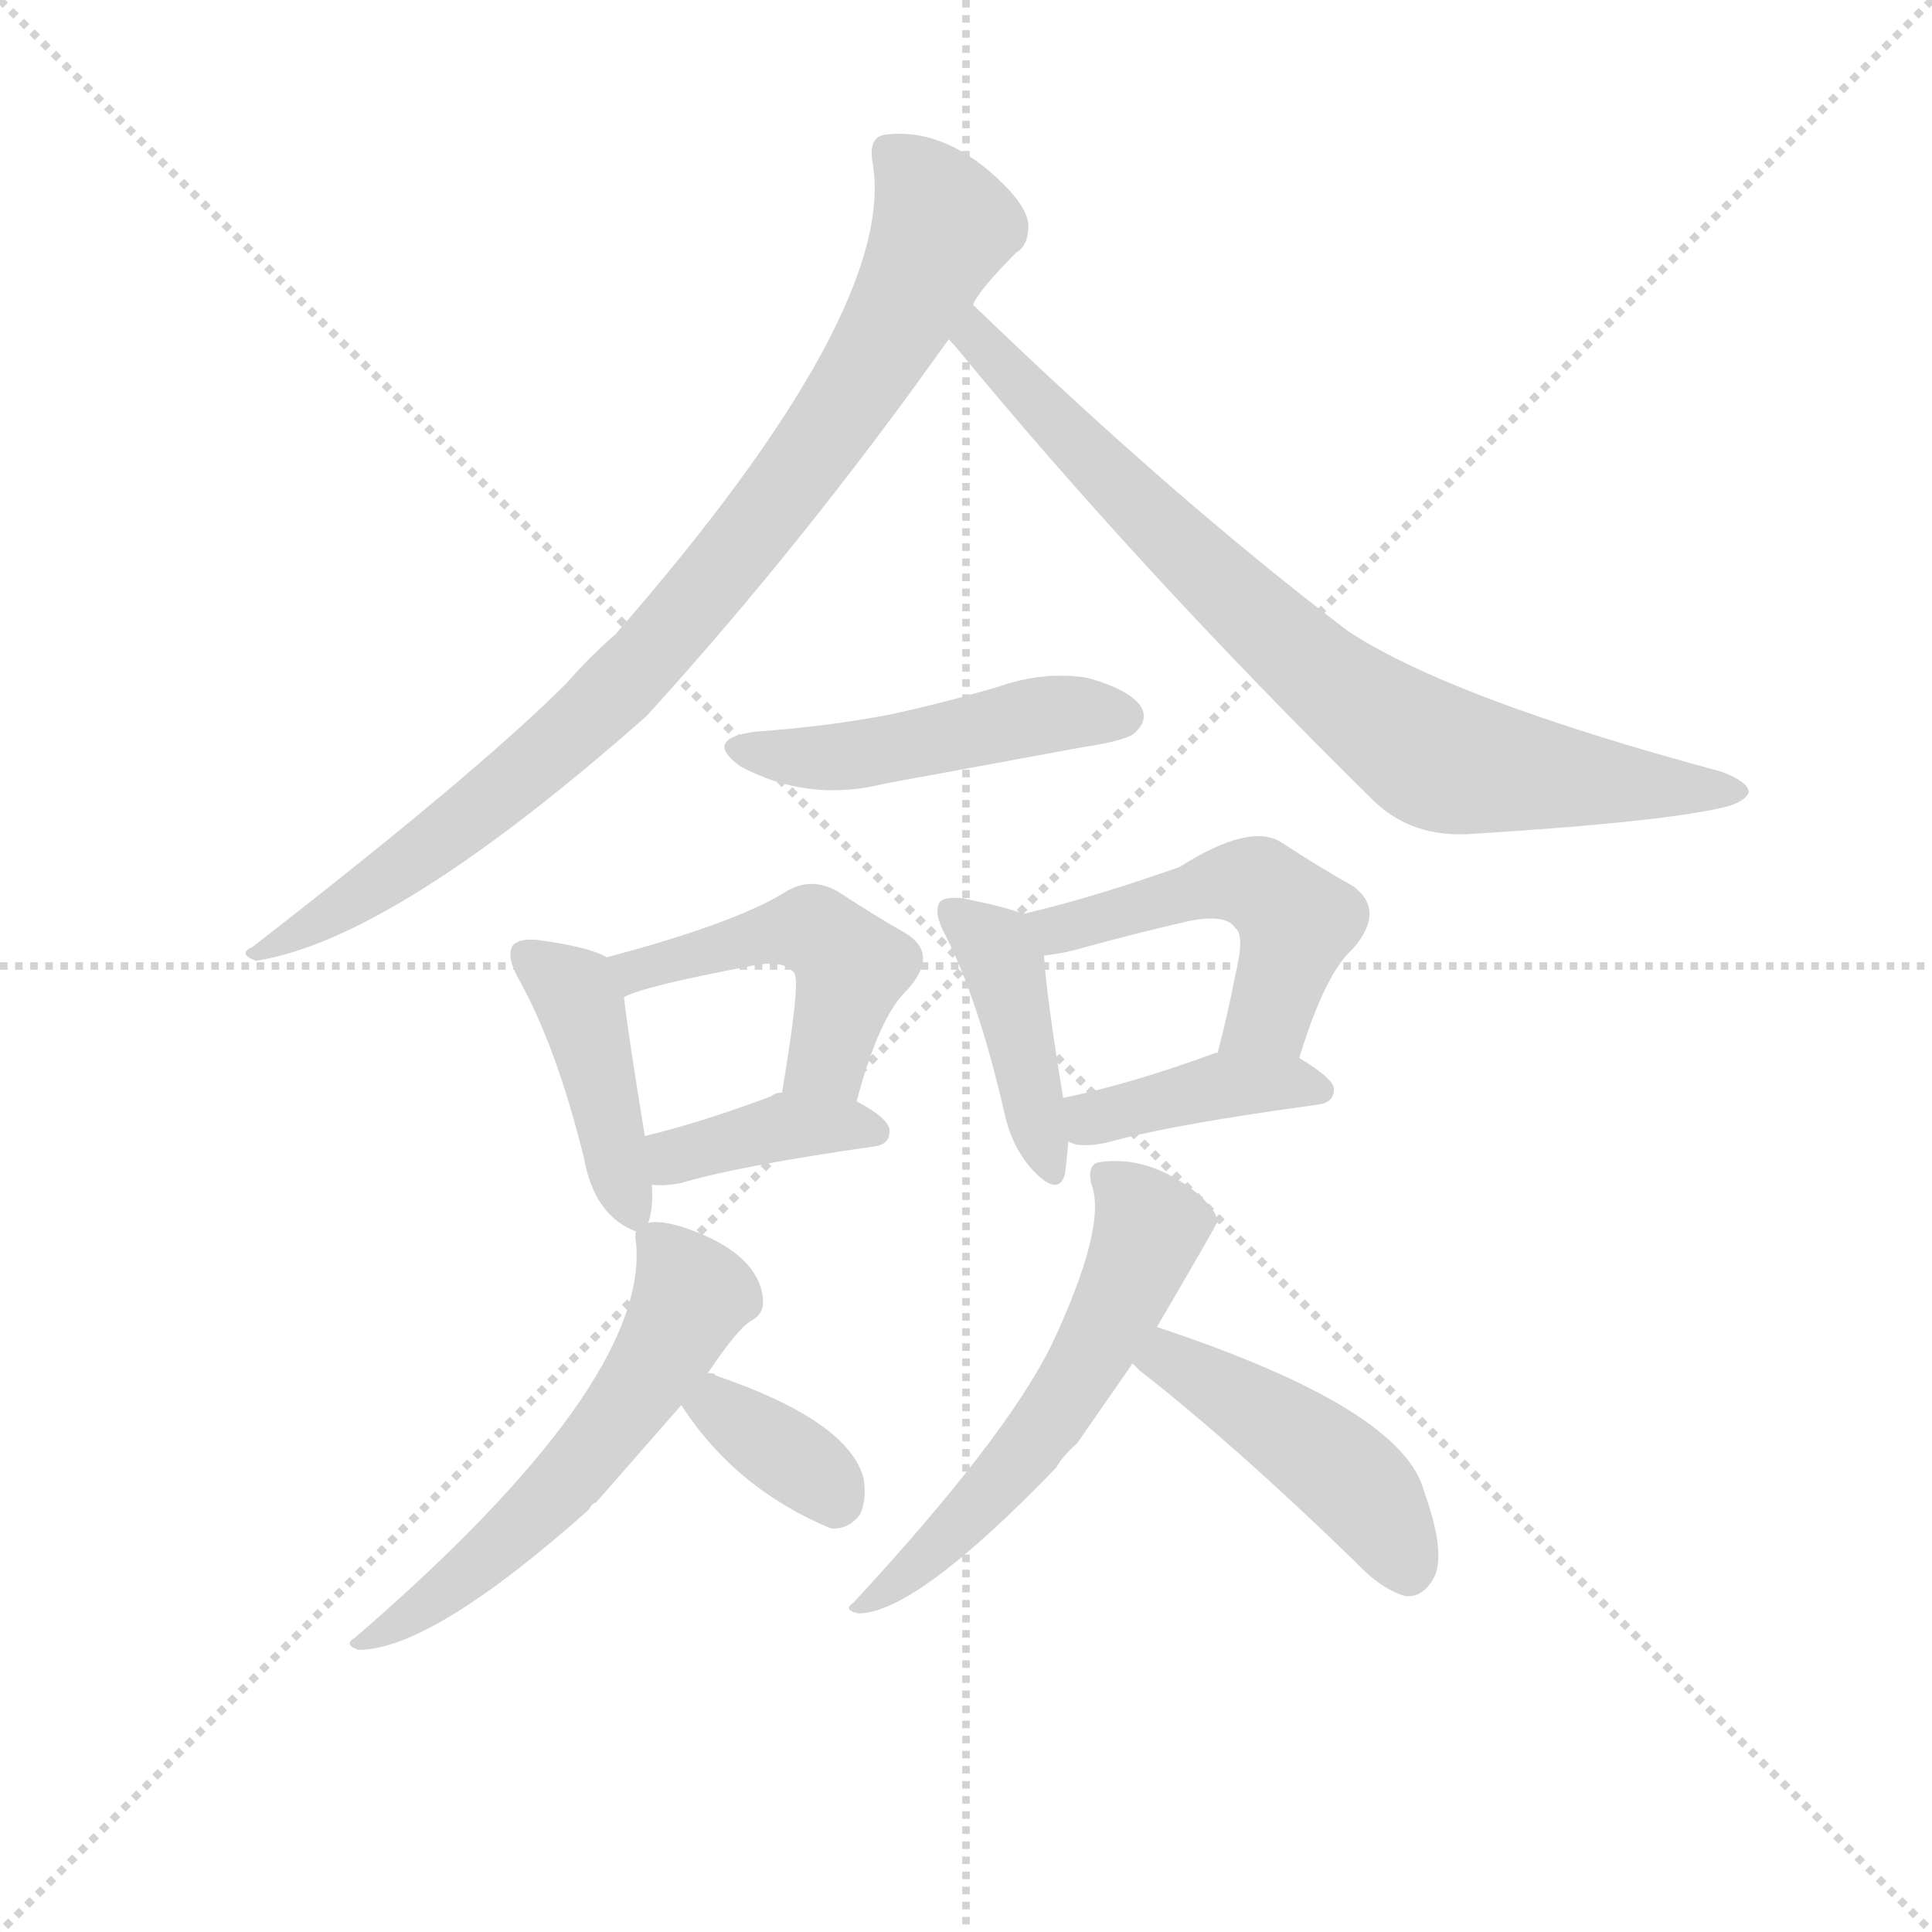 <svg version="1.1" viewBox="0 0 1024 1024" xmlns="http://www.w3.org/2000/svg">
  <g stroke="lightgray" stroke-dasharray="1,1" stroke-width="1" transform="scale(4, 4)">
    <line x1="0" y1="0" x2="256" y2="256"></line>
    <line x1="256" y1="0" x2="0" y2="256"></line>
    <line x1="128" y1="0" x2="128" y2="256"></line>
    <line x1="0" y1="128" x2="256" y2="128"></line>
  </g>
<g transform="scale(0.92, -0.92) translate(60, -900)">
   <style type="text/css">
    @keyframes keyframes0 {
      from {
       stroke: blue;
       stroke-dashoffset: 894;
       stroke-width: 128;
       }
       74% {
       animation-timing-function: step-end;
       stroke: blue;
       stroke-dashoffset: 0;
       stroke-width: 128;
       }
       to {
       stroke: black;
       stroke-width: 1024;
       }
       }
       #make-me-a-hanzi-animation-0 {
         animation: keyframes0 0.978s both;
         animation-delay: 0s;
         animation-timing-function: linear;
       }
    @keyframes keyframes1 {
      from {
       stroke: blue;
       stroke-dashoffset: 798;
       stroke-width: 128;
       }
       72% {
       animation-timing-function: step-end;
       stroke: blue;
       stroke-dashoffset: 0;
       stroke-width: 128;
       }
       to {
       stroke: black;
       stroke-width: 1024;
       }
       }
       #make-me-a-hanzi-animation-1 {
         animation: keyframes1 0.899s both;
         animation-delay: 0.978s;
         animation-timing-function: linear;
       }
    @keyframes keyframes2 {
      from {
       stroke: blue;
       stroke-dashoffset: 477;
       stroke-width: 128;
       }
       61% {
       animation-timing-function: step-end;
       stroke: blue;
       stroke-dashoffset: 0;
       stroke-width: 128;
       }
       to {
       stroke: black;
       stroke-width: 1024;
       }
       }
       #make-me-a-hanzi-animation-2 {
         animation: keyframes2 0.638s both;
         animation-delay: 1.877s;
         animation-timing-function: linear;
       }
    @keyframes keyframes3 {
      from {
       stroke: blue;
       stroke-dashoffset: 423;
       stroke-width: 128;
       }
       58% {
       animation-timing-function: step-end;
       stroke: blue;
       stroke-dashoffset: 0;
       stroke-width: 128;
       }
       to {
       stroke: black;
       stroke-width: 1024;
       }
       }
       #make-me-a-hanzi-animation-3 {
         animation: keyframes3 0.594s both;
         animation-delay: 2.515s;
         animation-timing-function: linear;
       }
    @keyframes keyframes4 {
      from {
       stroke: blue;
       stroke-dashoffset: 474;
       stroke-width: 128;
       }
       61% {
       animation-timing-function: step-end;
       stroke: blue;
       stroke-dashoffset: 0;
       stroke-width: 128;
       }
       to {
       stroke: black;
       stroke-width: 1024;
       }
       }
       #make-me-a-hanzi-animation-4 {
         animation: keyframes4 0.636s both;
         animation-delay: 3.109s;
         animation-timing-function: linear;
       }
    @keyframes keyframes5 {
      from {
       stroke: blue;
       stroke-dashoffset: 385;
       stroke-width: 128;
       }
       56% {
       animation-timing-function: step-end;
       stroke: blue;
       stroke-dashoffset: 0;
       stroke-width: 128;
       }
       to {
       stroke: black;
       stroke-width: 1024;
       }
       }
       #make-me-a-hanzi-animation-5 {
         animation: keyframes5 0.563s both;
         animation-delay: 3.745s;
         animation-timing-function: linear;
       }
    @keyframes keyframes6 {
      from {
       stroke: blue;
       stroke-dashoffset: 419;
       stroke-width: 128;
       }
       58% {
       animation-timing-function: step-end;
       stroke: blue;
       stroke-dashoffset: 0;
       stroke-width: 128;
       }
       to {
       stroke: black;
       stroke-width: 1024;
       }
       }
       #make-me-a-hanzi-animation-6 {
         animation: keyframes6 0.591s both;
         animation-delay: 4.308s;
         animation-timing-function: linear;
       }
    @keyframes keyframes7 {
      from {
       stroke: blue;
       stroke-dashoffset: 500;
       stroke-width: 128;
       }
       62% {
       animation-timing-function: step-end;
       stroke: blue;
       stroke-dashoffset: 0;
       stroke-width: 128;
       }
       to {
       stroke: black;
       stroke-width: 1024;
       }
       }
       #make-me-a-hanzi-animation-7 {
         animation: keyframes7 0.657s both;
         animation-delay: 4.899s;
         animation-timing-function: linear;
       }
    @keyframes keyframes8 {
      from {
       stroke: blue;
       stroke-dashoffset: 400;
       stroke-width: 128;
       }
       57% {
       animation-timing-function: step-end;
       stroke: blue;
       stroke-dashoffset: 0;
       stroke-width: 128;
       }
       to {
       stroke: black;
       stroke-width: 1024;
       }
       }
       #make-me-a-hanzi-animation-8 {
         animation: keyframes8 0.576s both;
         animation-delay: 5.556s;
         animation-timing-function: linear;
       }
    @keyframes keyframes9 {
      from {
       stroke: blue;
       stroke-dashoffset: 577;
       stroke-width: 128;
       }
       65% {
       animation-timing-function: step-end;
       stroke: blue;
       stroke-dashoffset: 0;
       stroke-width: 128;
       }
       to {
       stroke: black;
       stroke-width: 1024;
       }
       }
       #make-me-a-hanzi-animation-9 {
         animation: keyframes9 0.72s both;
         animation-delay: 6.132s;
         animation-timing-function: linear;
       }
    @keyframes keyframes10 {
      from {
       stroke: blue;
       stroke-dashoffset: 357;
       stroke-width: 128;
       }
       54% {
       animation-timing-function: step-end;
       stroke: blue;
       stroke-dashoffset: 0;
       stroke-width: 128;
       }
       to {
       stroke: black;
       stroke-width: 1024;
       }
       }
       #make-me-a-hanzi-animation-10 {
         animation: keyframes10 0.541s both;
         animation-delay: 6.851s;
         animation-timing-function: linear;
       }
    @keyframes keyframes11 {
      from {
       stroke: blue;
       stroke-dashoffset: 568;
       stroke-width: 128;
       }
       65% {
       animation-timing-function: step-end;
       stroke: blue;
       stroke-dashoffset: 0;
       stroke-width: 128;
       }
       to {
       stroke: black;
       stroke-width: 1024;
       }
       }
       #make-me-a-hanzi-animation-11 {
         animation: keyframes11 0.712s both;
         animation-delay: 7.392s;
         animation-timing-function: linear;
       }
    @keyframes keyframes12 {
      from {
       stroke: blue;
       stroke-dashoffset: 458;
       stroke-width: 128;
       }
       60% {
       animation-timing-function: step-end;
       stroke: blue;
       stroke-dashoffset: 0;
       stroke-width: 128;
       }
       to {
       stroke: black;
       stroke-width: 1024;
       }
       }
       #make-me-a-hanzi-animation-12 {
         animation: keyframes12 0.623s both;
         animation-delay: 8.104s;
         animation-timing-function: linear;
       }
</style>
<path d="M 500.5 724.5 Q 504.5 733.5 525.5 754.5 Q 532.5 758.5 532.5 770.5 Q 531.5 780.5 518.5 793.5 Q 485.5 826.5 450.5 822.5 Q 440.5 821.5 442.5 807.5 Q 458.5 722.5 294.5 534.5 Q 279.5 521.5 266.5 506.5 Q 214.5 454.5 85.5 354.5 Q 76.5 350.5 87.5 346.5 Q 166.5 358.5 312.5 487.5 Q 403.5 587.5 486.5 704.5 L 500.5 724.5 Z" fill="lightgray"></path> 
<path d="M 486.5 704.5 L 489.5 701.5 Q 595.5 572.5 731.5 438.5 Q 753.5 417.5 786.5 419.5 Q 900.5 426.5 935.5 435.5 Q 945.5 438.5 947.5 443.5 Q 947.5 449.5 931.5 455.5 Q 775.5 497.5 716.5 536.5 Q 616.5 612.5 500.5 724.5 C 478.5 745.5 466.5 727.5 486.5 704.5 Z" fill="lightgray"></path> 
<path d="M 375.5 478.5 Q 344.5 474.5 366.5 458.5 Q 405.5 437.5 449.5 448.5 L 563.5 469.5 Q 590.5 473.5 594.5 478.5 Q 601.5 485.5 597.5 492.5 Q 591.5 502.5 566.5 509.5 Q 541.5 513.5 515.5 504.5 Q 485.5 495.5 453.5 488.5 Q 417.5 481.5 375.5 478.5 Z" fill="lightgray"></path> 
<path d="M 313.5 195.5 Q 316.5 204.5 315.5 217.5 L 311.5 245.5 Q 301.5 306.5 299.5 325.5 C 297.5 344.5 297.5 344.5 289.5 348.5 Q 279.5 354.5 249.5 358.5 Q 239.5 359.5 235.5 355.5 Q 231.5 349.5 238.5 336.5 Q 260.5 297.5 276.5 232.5 Q 282.5 199.5 306.5 190.5 C 311.5 188.5 311.5 188.5 313.5 195.5 Z" fill="lightgray"></path> 
<path d="M 433.5 265.5 Q 446.5 314.5 462.5 329.5 Q 481.5 350.5 461.5 362.5 Q 445.5 371.5 422.5 386.5 Q 406.5 395.5 391.5 385.5 Q 361.5 367.5 289.5 348.5 C 260.5 340.5 271.5 314.5 299.5 325.5 Q 309.5 331.5 372.5 343.5 Q 391.5 347.5 397.5 339.5 Q 401.5 335.5 390.5 270.5 C 385.5 240.5 425.5 236.5 433.5 265.5 Z" fill="lightgray"></path> 
<path d="M 315.5 217.5 Q 322.5 216.5 332.5 218.5 Q 366.5 228.5 443.5 239.5 Q 452.5 240.5 452.5 248.5 Q 452.5 255.5 433.5 265.5 L 390.5 270.5 Q 386.5 270.5 384.5 268.5 Q 344.5 253.5 311.5 245.5 C 282.5 238.5 285.5 219.5 315.5 217.5 Z" fill="lightgray"></path> 
<path d="M 529.5 373.5 Q 519.5 377.5 494.5 382.5 Q 484.5 383.5 481.5 380.5 Q 477.5 374.5 484.5 361.5 Q 503.5 324.5 518.5 259.5 Q 522.5 240.5 533.5 227.5 Q 549.5 209.5 553.5 223.5 Q 554.5 230.5 555.5 242.5 L 552.5 267.5 Q 542.5 328.5 541.5 349.5 C 540.5 369.5 540.5 369.5 529.5 373.5 Z" fill="lightgray"></path> 
<path d="M 688.5 290.5 Q 703.5 339.5 719.5 353.5 Q 738.5 375.5 719.5 389.5 Q 701.5 399.5 678.5 414.5 Q 660.5 426.5 619.5 400.5 Q 568.5 382.5 529.5 373.5 C 500.5 366.5 511.5 345.5 541.5 349.5 Q 550.5 350.5 558.5 352.5 Q 594.5 362.5 625.5 369.5 Q 646.5 373.5 651.5 365.5 Q 657.5 361.5 651.5 337.5 Q 647.5 316.5 641.5 293.5 C 634.5 264.5 679.5 261.5 688.5 290.5 Z" fill="lightgray"></path> 
<path d="M 555.5 242.5 Q 556.5 241.5 560.5 240.5 Q 569.5 239.5 580.5 242.5 Q 617.5 252.5 698.5 263.5 Q 708.5 264.5 708.5 272.5 Q 708.5 278.5 688.5 290.5 L 641.5 293.5 L 640.5 293.5 Q 591.5 275.5 552.5 267.5 C 523.5 261.5 527.5 253.5 555.5 242.5 Z" fill="lightgray"></path> 
<path d="M 347.5 108.5 Q 365.5 135.5 373.5 139.5 Q 380.5 143.5 379.5 152.5 Q 376.5 176.5 340.5 190.5 Q 322.5 197.5 313.5 195.5 C 306.5 195.5 306.5 195.5 306.5 190.5 Q 305.5 189.5 306.5 183.5 Q 313.5 102.5 144.5 -43.5 Q 137.5 -47.5 146.5 -50.5 Q 188.5 -50.5 279.5 30.5 Q 280.5 33.5 283.5 34.5 L 332.5 90.5 L 347.5 108.5 Z" fill="lightgray"></path> 
<path d="M 332.5 90.5 Q 363.5 42.5 418.5 19.5 Q 428.5 18.5 435.5 27.5 Q 439.5 36.5 437.5 48.5 Q 428.5 81.5 352.5 107.5 L 351.5 108.5 Q 348.5 109.5 347.5 108.5 C 319.5 109.5 319.5 109.5 332.5 90.5 Z" fill="lightgray"></path> 
<path d="M 606.5 135.5 Q 640.5 193.5 641.5 196.5 Q 640.5 203.5 628.5 213.5 Q 601.5 234.5 573.5 230.5 Q 566.5 229.5 568.5 218.5 Q 578.5 194.5 545.5 124.5 Q 518.5 70.5 431.5 -23.5 Q 425.5 -27.5 434.5 -29.5 Q 467.5 -29.5 548.5 54.5 Q 552.5 61.5 560.5 68.5 L 592.5 114.5 L 606.5 135.5 Z" fill="lightgray"></path> 
<path d="M 592.5 114.5 L 596.5 110.5 Q 651.5 67.5 720.5 0.5 Q 735.5 -15.5 749.5 -19.5 Q 758.5 -20.5 764.5 -11.5 Q 774.5 1.5 760.5 40.5 Q 748.5 88.5 606.5 135.5 C 578.5 145.5 570.5 135.5 592.5 114.5 Z" fill="lightgray"></path> 
      <clipPath id="make-me-a-hanzi-clip-0">
      <path d="M 500.5 724.5 Q 504.5 733.5 525.5 754.5 Q 532.5 758.5 532.5 770.5 Q 531.5 780.5 518.5 793.5 Q 485.5 826.5 450.5 822.5 Q 440.5 821.5 442.5 807.5 Q 458.5 722.5 294.5 534.5 Q 279.5 521.5 266.5 506.5 Q 214.5 454.5 85.5 354.5 Q 76.5 350.5 87.5 346.5 Q 166.5 358.5 312.5 487.5 Q 403.5 587.5 486.5 704.5 L 500.5 724.5 Z" fill="lightgray"></path>
      </clipPath>
      <path clip-path="url(#make-me-a-hanzi-clip-0)" d="M 452.5 812.5 L 473.5 790.5 L 482.5 768.5 L 441.5 688.5 L 369.5 588.5 L 311.5 518.5 L 258.5 467.5 L 187.5 410.5 L 109.5 360.5 L 95.5 359.5 L 91.5 351.5 " fill="none" id="make-me-a-hanzi-animation-0" stroke-dasharray="766 1532" stroke-linecap="round"></path>

      <clipPath id="make-me-a-hanzi-clip-1">
      <path d="M 486.5 704.5 L 489.5 701.5 Q 595.5 572.5 731.5 438.5 Q 753.5 417.5 786.5 419.5 Q 900.5 426.5 935.5 435.5 Q 945.5 438.5 947.5 443.5 Q 947.5 449.5 931.5 455.5 Q 775.5 497.5 716.5 536.5 Q 616.5 612.5 500.5 724.5 C 478.5 745.5 466.5 727.5 486.5 704.5 Z" fill="lightgray"></path>
      </clipPath>
      <path clip-path="url(#make-me-a-hanzi-clip-1)" d="M 492.5 707.5 L 511.5 697.5 L 652.5 553.5 L 762.5 466.5 L 795.5 457.5 L 939.5 442.5 " fill="none" id="make-me-a-hanzi-animation-1" stroke-dasharray="670 1340" stroke-linecap="round"></path>

      <clipPath id="make-me-a-hanzi-clip-2">
      <path d="M 375.5 478.5 Q 344.5 474.5 366.5 458.5 Q 405.5 437.5 449.5 448.5 L 563.5 469.5 Q 590.5 473.5 594.5 478.5 Q 601.5 485.5 597.5 492.5 Q 591.5 502.5 566.5 509.5 Q 541.5 513.5 515.5 504.5 Q 485.5 495.5 453.5 488.5 Q 417.5 481.5 375.5 478.5 Z" fill="lightgray"></path>
      </clipPath>
      <path clip-path="url(#make-me-a-hanzi-clip-2)" d="M 368.5 469.5 L 426.5 463.5 L 548.5 489.5 L 586.5 487.5 " fill="none" id="make-me-a-hanzi-animation-2" stroke-dasharray="349 698" stroke-linecap="round"></path>

      <clipPath id="make-me-a-hanzi-clip-3">
      <path d="M 313.5 195.5 Q 316.5 204.5 315.5 217.5 L 311.5 245.5 Q 301.5 306.5 299.5 325.5 C 297.5 344.5 297.5 344.5 289.5 348.5 Q 279.5 354.5 249.5 358.5 Q 239.5 359.5 235.5 355.5 Q 231.5 349.5 238.5 336.5 Q 260.5 297.5 276.5 232.5 Q 282.5 199.5 306.5 190.5 C 311.5 188.5 311.5 188.5 313.5 195.5 Z" fill="lightgray"></path>
      </clipPath>
      <path clip-path="url(#make-me-a-hanzi-clip-3)" d="M 243.5 350.5 L 274.5 321.5 L 304.5 200.5 " fill="none" id="make-me-a-hanzi-animation-3" stroke-dasharray="295 590" stroke-linecap="round"></path>

      <clipPath id="make-me-a-hanzi-clip-4">
      <path d="M 433.5 265.5 Q 446.5 314.5 462.5 329.5 Q 481.5 350.5 461.5 362.5 Q 445.5 371.5 422.5 386.5 Q 406.5 395.5 391.5 385.5 Q 361.5 367.5 289.5 348.5 C 260.5 340.5 271.5 314.5 299.5 325.5 Q 309.5 331.5 372.5 343.5 Q 391.5 347.5 397.5 339.5 Q 401.5 335.5 390.5 270.5 C 385.5 240.5 425.5 236.5 433.5 265.5 Z" fill="lightgray"></path>
      </clipPath>
      <path clip-path="url(#make-me-a-hanzi-clip-4)" d="M 300.5 332.5 L 321.5 346.5 L 407.5 364.5 L 430.5 342.5 L 414.5 287.5 L 399.5 281.5 " fill="none" id="make-me-a-hanzi-animation-4" stroke-dasharray="346 692" stroke-linecap="round"></path>

      <clipPath id="make-me-a-hanzi-clip-5">
      <path d="M 315.5 217.5 Q 322.5 216.5 332.5 218.5 Q 366.5 228.5 443.5 239.5 Q 452.5 240.5 452.5 248.5 Q 452.5 255.5 433.5 265.5 L 390.5 270.5 Q 386.5 270.5 384.5 268.5 Q 344.5 253.5 311.5 245.5 C 282.5 238.5 285.5 219.5 315.5 217.5 Z" fill="lightgray"></path>
      </clipPath>
      <path clip-path="url(#make-me-a-hanzi-clip-5)" d="M 319.5 225.5 L 336.5 236.5 L 393.5 251.5 L 443.5 248.5 " fill="none" id="make-me-a-hanzi-animation-5" stroke-dasharray="257 514" stroke-linecap="round"></path>

      <clipPath id="make-me-a-hanzi-clip-6">
      <path d="M 529.5 373.5 Q 519.5 377.5 494.5 382.5 Q 484.5 383.5 481.5 380.5 Q 477.5 374.5 484.5 361.5 Q 503.5 324.5 518.5 259.5 Q 522.5 240.5 533.5 227.5 Q 549.5 209.5 553.5 223.5 Q 554.5 230.5 555.5 242.5 L 552.5 267.5 Q 542.5 328.5 541.5 349.5 C 540.5 369.5 540.5 369.5 529.5 373.5 Z" fill="lightgray"></path>
      </clipPath>
      <path clip-path="url(#make-me-a-hanzi-clip-6)" d="M 488.5 375.5 L 517.5 345.5 L 543.5 227.5 " fill="none" id="make-me-a-hanzi-animation-6" stroke-dasharray="291 582" stroke-linecap="round"></path>

      <clipPath id="make-me-a-hanzi-clip-7">
      <path d="M 688.5 290.5 Q 703.5 339.5 719.5 353.5 Q 738.5 375.5 719.5 389.5 Q 701.5 399.5 678.5 414.5 Q 660.5 426.5 619.5 400.5 Q 568.5 382.5 529.5 373.5 C 500.5 366.5 511.5 345.5 541.5 349.5 Q 550.5 350.5 558.5 352.5 Q 594.5 362.5 625.5 369.5 Q 646.5 373.5 651.5 365.5 Q 657.5 361.5 651.5 337.5 Q 647.5 316.5 641.5 293.5 C 634.5 264.5 679.5 261.5 688.5 290.5 Z" fill="lightgray"></path>
      </clipPath>
      <path clip-path="url(#make-me-a-hanzi-clip-7)" d="M 537.5 369.5 L 562.5 366.5 L 637.5 390.5 L 669.5 387.5 L 686.5 368.5 L 684.5 357.5 L 671.5 315.5 L 649.5 299.5 " fill="none" id="make-me-a-hanzi-animation-7" stroke-dasharray="372 744" stroke-linecap="round"></path>

      <clipPath id="make-me-a-hanzi-clip-8">
      <path d="M 555.5 242.5 Q 556.5 241.5 560.5 240.5 Q 569.5 239.5 580.5 242.5 Q 617.5 252.5 698.5 263.5 Q 708.5 264.5 708.5 272.5 Q 708.5 278.5 688.5 290.5 L 641.5 293.5 L 640.5 293.5 Q 591.5 275.5 552.5 267.5 C 523.5 261.5 527.5 253.5 555.5 242.5 Z" fill="lightgray"></path>
      </clipPath>
      <path clip-path="url(#make-me-a-hanzi-clip-8)" d="M 560.5 262.5 L 569.5 255.5 L 638.5 274.5 L 699.5 272.5 " fill="none" id="make-me-a-hanzi-animation-8" stroke-dasharray="272 544" stroke-linecap="round"></path>

      <clipPath id="make-me-a-hanzi-clip-9">
      <path d="M 347.5 108.5 Q 365.5 135.5 373.5 139.5 Q 380.5 143.5 379.5 152.5 Q 376.5 176.5 340.5 190.5 Q 322.5 197.5 313.5 195.5 C 306.5 195.5 306.5 195.5 306.5 190.5 Q 305.5 189.5 306.5 183.5 Q 313.5 102.5 144.5 -43.5 Q 137.5 -47.5 146.5 -50.5 Q 188.5 -50.5 279.5 30.5 Q 280.5 33.5 283.5 34.5 L 332.5 90.5 L 347.5 108.5 Z" fill="lightgray"></path>
      </clipPath>
      <path clip-path="url(#make-me-a-hanzi-clip-9)" d="M 314.5 187.5 L 327.5 174.5 L 337.5 150.5 L 300.5 88.5 L 242.5 21.5 L 188.5 -23.5 L 155.5 -37.5 L 150.5 -45.5 " fill="none" id="make-me-a-hanzi-animation-9" stroke-dasharray="449 898" stroke-linecap="round"></path>

      <clipPath id="make-me-a-hanzi-clip-10">
      <path d="M 332.5 90.5 Q 363.5 42.5 418.5 19.5 Q 428.5 18.5 435.5 27.5 Q 439.5 36.5 437.5 48.5 Q 428.5 81.5 352.5 107.5 L 351.5 108.5 Q 348.5 109.5 347.5 108.5 C 319.5 109.5 319.5 109.5 332.5 90.5 Z" fill="lightgray"></path>
      </clipPath>
      <path clip-path="url(#make-me-a-hanzi-clip-10)" d="M 349.5 105.5 L 361.5 83.5 L 421.5 36.5 " fill="none" id="make-me-a-hanzi-animation-10" stroke-dasharray="229 458" stroke-linecap="round"></path>

      <clipPath id="make-me-a-hanzi-clip-11">
      <path d="M 606.5 135.5 Q 640.5 193.5 641.5 196.5 Q 640.5 203.5 628.5 213.5 Q 601.5 234.5 573.5 230.5 Q 566.5 229.5 568.5 218.5 Q 578.5 194.5 545.5 124.5 Q 518.5 70.5 431.5 -23.5 Q 425.5 -27.5 434.5 -29.5 Q 467.5 -29.5 548.5 54.5 Q 552.5 61.5 560.5 68.5 L 592.5 114.5 L 606.5 135.5 Z" fill="lightgray"></path>
      </clipPath>
      <path clip-path="url(#make-me-a-hanzi-clip-11)" d="M 580.5 220.5 L 601.5 191.5 L 576.5 132.5 L 527.5 57.5 L 472.5 1.5 L 437.5 -24.5 " fill="none" id="make-me-a-hanzi-animation-11" stroke-dasharray="440 880" stroke-linecap="round"></path>

      <clipPath id="make-me-a-hanzi-clip-12">
      <path d="M 592.5 114.5 L 596.5 110.5 Q 651.5 67.5 720.5 0.5 Q 735.5 -15.5 749.5 -19.5 Q 758.5 -20.5 764.5 -11.5 Q 774.5 1.5 760.5 40.5 Q 748.5 88.5 606.5 135.5 C 578.5 145.5 570.5 135.5 592.5 114.5 Z" fill="lightgray"></path>
      </clipPath>
      <path clip-path="url(#make-me-a-hanzi-clip-12)" d="M 599.5 117.5 L 615.5 117.5 L 713.5 51.5 L 730.5 34.5 L 750.5 -4.5 " fill="none" id="make-me-a-hanzi-animation-12" stroke-dasharray="330 660" stroke-linecap="round"></path>

</g>
</svg>

